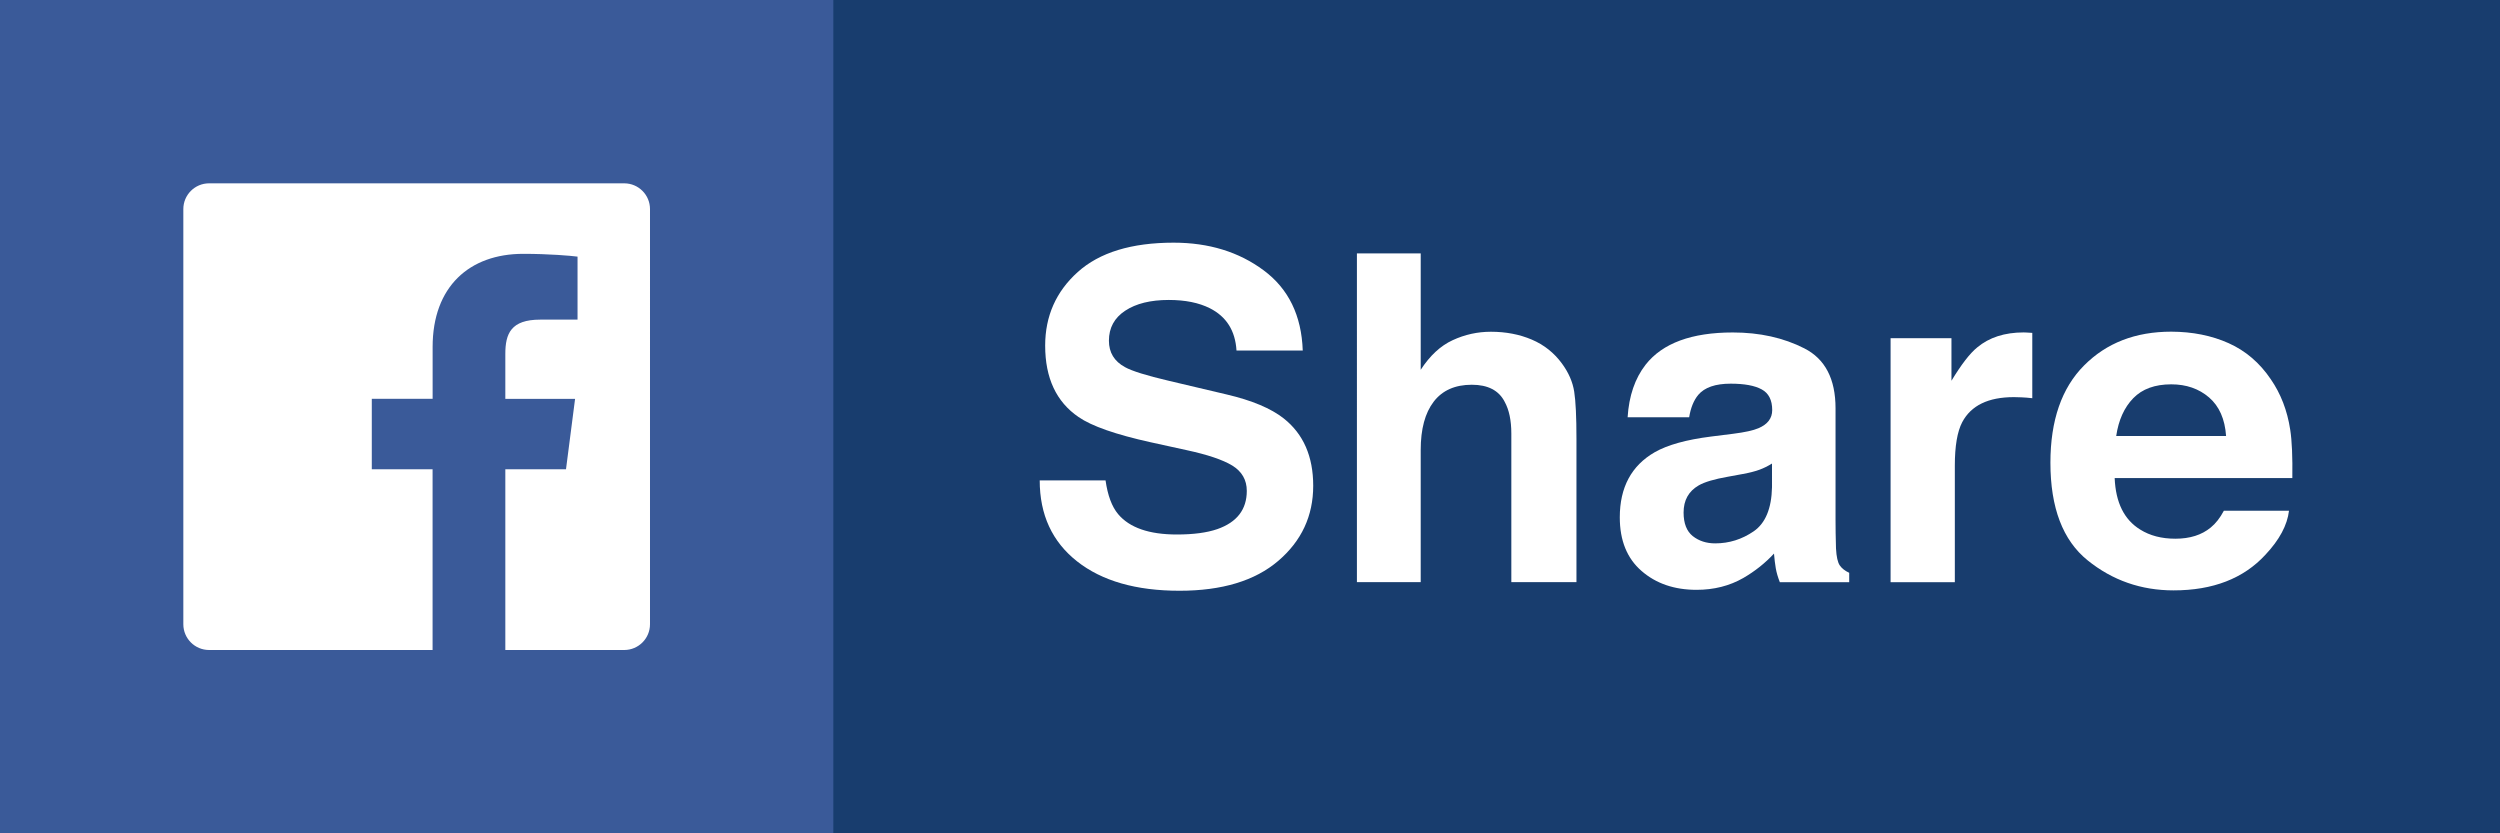 <svg version="1.1" xmlns="http://www.w3.org/2000/svg" xmlns:xlink="http://www.w3.org/1999/xlink" x="0px" y="0px" viewBox="0 0 60 20" enable-background="new 0 0 60 20" xml:space="preserve">
  <rect fill="#183D6E" width="60" height="20"/>
  <rect x="-71.78" fill="#183D6E" width="60" height="20"/>
  <rect x="-145.321" fill="#183D6E" width="60" height="20"/>
  <g>
    <path fill="#FFFFFF" d="M-118.668,11.528c0.051,0.362,0.152,0.632,0.302,0.811
      c0.274,0.326,0.744,0.489,1.409,0.489c0.398,0,0.722-0.043,0.971-0.129
      c0.472-0.165,0.708-0.471,0.708-0.918c0-0.261-0.116-0.464-0.347-0.607
      c-0.231-0.14-0.597-0.263-1.099-0.371l-0.857-0.188
      c-0.843-0.186-1.421-0.389-1.736-0.607c-0.534-0.365-0.8-0.937-0.8-1.713
      c0-0.709,0.261-1.298,0.783-1.767s1.289-0.704,2.3-0.704
      c0.844,0,1.565,0.221,2.161,0.664c0.596,0.442,0.909,1.084,0.938,1.925h-1.59
      c-0.029-0.476-0.242-0.814-0.639-1.015c-0.265-0.132-0.593-0.199-0.986-0.199
      c-0.437,0-0.786,0.086-1.046,0.258c-0.261,0.172-0.391,0.412-0.391,0.72
      c0,0.283,0.128,0.494,0.385,0.634c0.166,0.093,0.516,0.202,1.052,0.328
      l1.389,0.328c0.609,0.143,1.065,0.335,1.369,0.575
      c0.472,0.373,0.708,0.911,0.708,1.617c0,0.723-0.28,1.324-0.839,1.802
      c-0.559,0.478-1.349,0.717-2.37,0.717c-1.042,0-1.862-0.235-2.459-0.706
      c-0.597-0.471-0.896-1.118-0.896-1.942H-118.668z"/>
    <path fill="#FFFFFF" d="M-108.44,8.15c0.294,0.125,0.536,0.317,0.725,0.575
      c0.161,0.219,0.258,0.444,0.294,0.675c0.036,0.231,0.054,0.608,0.054,1.132
      v3.44h-1.563v-3.565c0-0.315-0.053-0.57-0.16-0.764
      c-0.139-0.272-0.401-0.409-0.789-0.409c-0.401,0-0.706,0.135-0.914,0.406
      c-0.208,0.271-0.312,0.657-0.312,1.159v3.172h-1.531V6.082h1.531v2.793
      c0.221-0.34,0.477-0.578,0.768-0.711c0.291-0.135,0.596-0.202,0.917-0.202
      C-109.061,7.962-108.734,8.025-108.44,8.15z"/>
    <path fill="#FFFFFF" d="M-103.609,10.411c0.285-0.036,0.489-0.081,0.611-0.134
      c0.22-0.093,0.33-0.238,0.33-0.435c0-0.24-0.084-0.406-0.253-0.497
      c-0.168-0.092-0.417-0.137-0.743-0.137c-0.367,0-0.626,0.089-0.779,0.269
      c-0.109,0.132-0.182,0.312-0.218,0.537h-1.477
      c0.032-0.512,0.176-0.933,0.432-1.262c0.406-0.516,1.104-0.773,2.093-0.773
      c0.644,0,1.216,0.127,1.715,0.381c0.5,0.254,0.75,0.734,0.75,1.439v2.686
      c0,0.186,0.003,0.412,0.011,0.677c0.011,0.201,0.041,0.336,0.091,0.408
      s0.125,0.131,0.226,0.177v0.226h-1.665c-0.046-0.118-0.079-0.229-0.097-0.333
      s-0.032-0.222-0.043-0.354c-0.212,0.229-0.458,0.424-0.735,0.585
      c-0.331,0.19-0.706,0.285-1.124,0.285c-0.533,0-0.974-0.151-1.321-0.454
      c-0.348-0.302-0.521-0.731-0.521-1.286c0-0.72,0.28-1.241,0.839-1.563
      c0.307-0.175,0.757-0.301,1.353-0.376L-103.609,10.411z M-102.673,11.125
      c-0.098,0.061-0.197,0.11-0.297,0.147c-0.1,0.038-0.237,0.073-0.411,0.105
      l-0.348,0.064c-0.327,0.057-0.562,0.127-0.704,0.209
      c-0.241,0.14-0.362,0.356-0.362,0.65c0,0.261,0.074,0.45,0.221,0.567
      c0.147,0.116,0.327,0.174,0.538,0.174c0.334,0,0.643-0.097,0.924-0.29
      s0.428-0.546,0.439-1.058V11.125z"/>
    <path fill="#FFFFFF" d="M-96.558,7.981c0.02,0.001,0.063,0.004,0.131,0.008v1.568
      c-0.097-0.011-0.183-0.018-0.258-0.021s-0.136-0.005-0.183-0.005
      c-0.616,0-1.029,0.201-1.241,0.602c-0.118,0.226-0.177,0.573-0.177,1.042v2.798
      h-1.542V8.117h1.461v1.021c0.236-0.39,0.442-0.657,0.618-0.8
      c0.287-0.24,0.659-0.36,1.117-0.36C-96.602,7.978-96.578,7.979-96.558,7.981z"
      />
    <path fill="#FFFFFF" d="M-91.715,8.236c0.408,0.183,0.746,0.472,1.012,0.866
      c0.24,0.348,0.396,0.751,0.466,1.21c0.042,0.269,0.058,0.656,0.051,1.162
      h-4.264c0.024,0.587,0.228,0.999,0.612,1.235
      c0.234,0.147,0.515,0.22,0.844,0.22c0.349,0,0.632-0.089,0.85-0.269
      c0.119-0.097,0.224-0.231,0.315-0.403h1.563
      c-0.041,0.347-0.23,0.7-0.567,1.058c-0.524,0.569-1.259,0.854-2.203,0.854
      c-0.779,0-1.467-0.24-2.062-0.72c-0.596-0.48-0.894-1.262-0.894-2.344
      c0-1.014,0.269-1.792,0.807-2.333c0.538-0.542,1.235-0.812,2.093-0.812
      C-92.582,7.962-92.123,8.053-91.715,8.236z M-94.005,9.558
      c-0.216,0.223-0.352,0.525-0.408,0.906h2.637c-0.028-0.406-0.164-0.715-0.408-0.925
      c-0.244-0.21-0.547-0.315-0.908-0.315C-93.484,9.224-93.789,9.335-94.005,9.558z"
      />
  </g>
  <g>
    <path fill="#FFFFFF" d="M26.533,11.528c0.051,0.362,0.152,0.632,0.302,0.811
      c0.274,0.326,0.744,0.489,1.409,0.489c0.398,0,0.722-0.043,0.971-0.129
      c0.472-0.165,0.708-0.471,0.708-0.918c0-0.261-0.116-0.464-0.347-0.607
      c-0.231-0.14-0.597-0.263-1.099-0.371l-0.857-0.188
      c-0.843-0.186-1.421-0.389-1.736-0.607c-0.534-0.365-0.8-0.937-0.8-1.713
      c0-0.709,0.261-1.298,0.783-1.767s1.289-0.704,2.3-0.704
      c0.844,0,1.565,0.221,2.161,0.664c0.596,0.442,0.909,1.084,0.938,1.925h-1.59
      c-0.029-0.476-0.242-0.814-0.639-1.015C28.772,7.265,28.444,7.199,28.051,7.199
      c-0.437,0-0.786,0.086-1.046,0.258c-0.261,0.172-0.391,0.412-0.391,0.72
      c0,0.283,0.128,0.494,0.385,0.634c0.166,0.093,0.516,0.202,1.052,0.328
      l1.389,0.328c0.609,0.143,1.065,0.335,1.369,0.575
      c0.472,0.373,0.708,0.911,0.708,1.617c0,0.723-0.28,1.324-0.839,1.802
      c-0.559,0.478-1.349,0.717-2.37,0.717c-1.042,0-1.862-0.235-2.459-0.706
      c-0.597-0.471-0.896-1.118-0.896-1.942H26.533z"/>
    <path fill="#FFFFFF" d="M36.762,8.15c0.294,0.125,0.536,0.317,0.725,0.575
      c0.161,0.219,0.258,0.444,0.294,0.675c0.036,0.231,0.054,0.608,0.054,1.132
      v3.44h-1.563v-3.565c0-0.315-0.053-0.57-0.16-0.764
      c-0.139-0.272-0.401-0.409-0.789-0.409c-0.401,0-0.706,0.135-0.914,0.406
      c-0.208,0.271-0.312,0.657-0.312,1.159v3.172h-1.531V6.082h1.531v2.793
      c0.221-0.34,0.477-0.578,0.768-0.711c0.291-0.135,0.596-0.202,0.917-0.202
      C36.141,7.962,36.468,8.025,36.762,8.15z"/>
    <path fill="#FFFFFF" d="M41.592,10.411c0.285-0.036,0.489-0.081,0.611-0.134
      c0.22-0.093,0.33-0.238,0.33-0.435c0-0.24-0.084-0.406-0.253-0.497
      c-0.168-0.092-0.417-0.137-0.743-0.137c-0.367,0-0.626,0.089-0.779,0.269
      c-0.109,0.132-0.182,0.312-0.218,0.537h-1.477
      c0.032-0.512,0.176-0.933,0.432-1.262c0.406-0.516,1.104-0.773,2.093-0.773
      c0.644,0,1.216,0.127,1.715,0.381c0.5,0.254,0.75,0.734,0.75,1.439v2.686
      c0,0.186,0.003,0.412,0.011,0.677c0.011,0.201,0.041,0.336,0.091,0.408
      s0.125,0.131,0.226,0.177v0.226H42.716c-0.046-0.118-0.079-0.229-0.097-0.333
      s-0.032-0.222-0.043-0.354c-0.212,0.229-0.458,0.424-0.735,0.585
      c-0.331,0.19-0.706,0.285-1.124,0.285c-0.533,0-0.974-0.151-1.321-0.454
      c-0.348-0.302-0.521-0.731-0.521-1.286c0-0.72,0.28-1.241,0.839-1.563
      c0.307-0.175,0.757-0.301,1.353-0.376L41.592,10.411z M42.528,11.125
      c-0.098,0.061-0.197,0.11-0.297,0.147c-0.1,0.038-0.237,0.073-0.411,0.105
      l-0.348,0.064c-0.327,0.057-0.562,0.127-0.704,0.209
      c-0.241,0.14-0.362,0.356-0.362,0.65c0,0.261,0.074,0.45,0.221,0.567
      c0.147,0.116,0.327,0.174,0.538,0.174c0.334,0,0.643-0.097,0.924-0.29
      s0.428-0.546,0.439-1.058V11.125z"/>
    <path fill="#FFFFFF" d="M48.644,7.981c0.02,0.001,0.063,0.004,0.131,0.008v1.568
      c-0.097-0.011-0.183-0.018-0.258-0.021s-0.136-0.005-0.183-0.005
      c-0.616,0-1.029,0.201-1.241,0.602c-0.118,0.226-0.177,0.573-0.177,1.042v2.798
      h-1.542V8.117h1.461v1.021c0.236-0.39,0.442-0.657,0.618-0.8
      c0.287-0.24,0.659-0.36,1.117-0.36C48.6,7.978,48.624,7.979,48.644,7.981z"
      />
    <path fill="#FFFFFF" d="M53.487,8.236c0.408,0.183,0.746,0.472,1.012,0.866
      c0.24,0.348,0.396,0.751,0.466,1.21c0.042,0.269,0.058,0.656,0.051,1.162
      h-4.264c0.024,0.587,0.228,0.999,0.612,1.235
      c0.234,0.147,0.515,0.22,0.844,0.22c0.349,0,0.632-0.089,0.85-0.269
      c0.119-0.097,0.224-0.231,0.315-0.403h1.563
      c-0.041,0.347-0.23,0.7-0.567,1.058c-0.524,0.569-1.259,0.854-2.203,0.854
      c-0.779,0-1.467-0.24-2.062-0.72c-0.596-0.48-0.894-1.262-0.894-2.344
      c0-1.014,0.269-1.792,0.807-2.333c0.538-0.542,1.235-0.812,2.093-0.812
      C52.62,7.962,53.079,8.053,53.487,8.236z M51.197,9.558
      c-0.216,0.223-0.352,0.525-0.408,0.906h2.637c-0.028-0.406-0.164-0.715-0.408-0.925
      c-0.244-0.21-0.547-0.315-0.908-0.315C51.718,9.224,51.413,9.335,51.197,9.558z"/>
  </g>
  <g>
    <path fill="#FFFFFF" d="M-40.347,5.942v1.402h-2.369v6.515h-1.665V7.344h-2.379V5.942
      H-40.347z"/>
    <path fill="#FFFFFF" d="M-37.554,8.005h1.552l0.892,4.216l0.913-4.216h1.595l-1.697,5.854
      h-1.574l-0.918-4.265l-0.929,4.265h-1.59l-1.644-5.854h1.644l0.913,4.2
      L-37.554,8.005z"/>
    <path fill="#FFFFFF" d="M-27.944,8.123c0.408,0.183,0.746,0.472,1.012,0.866
      c0.24,0.348,0.396,0.751,0.466,1.21c0.042,0.269,0.058,0.656,0.051,1.162
      h-4.264c0.024,0.587,0.228,0.999,0.612,1.235
      c0.234,0.147,0.515,0.22,0.844,0.22c0.349,0,0.632-0.089,0.85-0.269
      c0.119-0.097,0.224-0.231,0.315-0.403h1.563
      c-0.041,0.347-0.23,0.7-0.567,1.058c-0.524,0.569-1.259,0.854-2.203,0.854
      c-0.779,0-1.467-0.24-2.062-0.72c-0.596-0.48-0.894-1.262-0.894-2.344
      c0-1.014,0.269-1.792,0.807-2.333c0.538-0.542,1.235-0.812,2.093-0.812
      C-28.811,7.849-28.352,7.94-27.944,8.123z M-30.234,9.446
      c-0.216,0.223-0.352,0.525-0.408,0.906h2.637c-0.028-0.406-0.164-0.715-0.408-0.925
      c-0.244-0.21-0.547-0.315-0.908-0.315C-29.713,9.111-30.018,9.222-30.234,9.446z"
      />
    <path fill="#FFFFFF" d="M-21.826,8.123c0.408,0.183,0.746,0.472,1.012,0.866
      c0.24,0.348,0.396,0.751,0.466,1.21c0.042,0.269,0.058,0.656,0.051,1.162
      h-4.264c0.024,0.587,0.228,0.999,0.612,1.235
      c0.234,0.147,0.515,0.22,0.844,0.22c0.349,0,0.632-0.089,0.85-0.269
      c0.119-0.097,0.224-0.231,0.315-0.403h1.563
      c-0.041,0.347-0.23,0.7-0.567,1.058c-0.524,0.569-1.259,0.854-2.203,0.854
      c-0.779,0-1.467-0.24-2.062-0.72c-0.596-0.48-0.894-1.262-0.894-2.344
      c0-1.014,0.269-1.792,0.807-2.333c0.538-0.542,1.235-0.812,2.093-0.812
      C-22.693,7.849-22.234,7.94-21.826,8.123z M-24.116,9.446
      c-0.216,0.223-0.352,0.525-0.408,0.906h2.637c-0.028-0.406-0.164-0.715-0.408-0.925
      c-0.244-0.21-0.547-0.315-0.908-0.315C-23.595,9.111-23.9,9.222-24.116,9.446z"/>
    <path fill="#FFFFFF" d="M-20.125,9.149v-1.09h0.816V6.426h1.515v1.633h0.951v1.09h-0.951
      v3.094c0,0.24,0.03,0.389,0.091,0.449c0.061,0.059,0.247,0.088,0.559,0.088
      c0.046,0,0.096-0.001,0.147-0.002c0.052-0.002,0.103-0.005,0.153-0.008v1.144
      l-0.725,0.027c-0.723,0.025-1.217-0.1-1.482-0.376
      c-0.172-0.175-0.258-0.446-0.258-0.811V9.149H-20.125z"/>
  </g>
  <g>
    <rect x="-144.927" y="0.075" fill="#0076B2" width="19.925" height="19.925"/>
    <g>
      <path fill="#FFFFFF" d="M-140.401,8.13h2.315v7.439h-2.315V8.13z M-139.243,4.432
        c0.74,0,1.34,0.601,1.34,1.341s-0.6,1.341-1.34,1.341
        c-0.743,0-1.341-0.601-1.341-1.341S-139.985,4.432-139.243,4.432"/>
      <path fill="#FFFFFF" d="M-136.636,8.13h2.216v1.017h0.032
        c0.308-0.585,1.063-1.202,2.188-1.202c2.341,0,2.774,1.541,2.774,3.544v4.08
        h-2.312v-3.618c0-0.863-0.015-1.973-1.201-1.973c-1.203,0-1.387,0.94-1.387,1.911
        v3.68h-2.309V8.13z"/>
    </g>
  </g>
  <g>
    <rect x="-71.779" y="0.075" fill="#55ACEE" width="19.53" height="19.53"/>
    <path fill="#FFFFFF" d="M-56.546,6.448c-0.402,0.179-0.835,0.299-1.289,0.353
      c0.463-0.278,0.819-0.717,0.987-1.241c-0.434,0.257-0.914,0.444-1.425,0.544
      c-0.409-0.436-0.993-0.709-1.638-0.709c-1.239,0-2.244,1.005-2.244,2.244
      c0,0.176,0.02,0.347,0.058,0.511c-1.865-0.094-3.518-0.987-4.625-2.344
      c-0.193,0.331-0.304,0.717-0.304,1.128c0,0.778,0.396,1.465,0.998,1.868
      c-0.368-0.012-0.714-0.113-1.016-0.281c-0,0.009-0,0.019-0,0.028
      c0,1.087,0.773,1.994,1.8,2.2c-0.188,0.051-0.387,0.079-0.591,0.079
      c-0.145,0-0.285-0.014-0.422-0.04c0.286,0.891,1.114,1.54,2.096,1.558
      c-0.768,0.602-1.735,0.96-2.787,0.96c-0.181,0-0.36-0.011-0.535-0.031
      c0.993,0.637,2.172,1.008,3.44,1.008c4.127,0,6.384-3.419,6.384-6.384
      c0-0.097-0.002-0.194-0.006-0.29C-57.227,7.293-56.847,6.898-56.546,6.448z"/>
  </g>
  <g>
    <rect fill="#3A5A99" width="20" height="20"/>
    <path fill="#FFFFFF" d="M14.982,4.4H5.018c-0.341,0-0.618,0.277-0.618,0.618
      v9.964c0,0.341,0.277,0.618,0.618,0.618h5.364v-4.337H8.923V9.572h1.46V8.326
      c0-1.447,0.883-2.234,2.174-2.234c0.618,0,1.149,0.046,1.304,0.067v1.512
      l-0.895,0c-0.702,0-0.838,0.334-0.838,0.823v1.079h1.674l-0.218,1.69h-1.456
      v4.337h2.854c0.341,0,0.618-0.277,0.618-0.618V5.018
      C15.6,4.677,15.323,4.4,14.982,4.4z"/>
  </g>
  </svg>